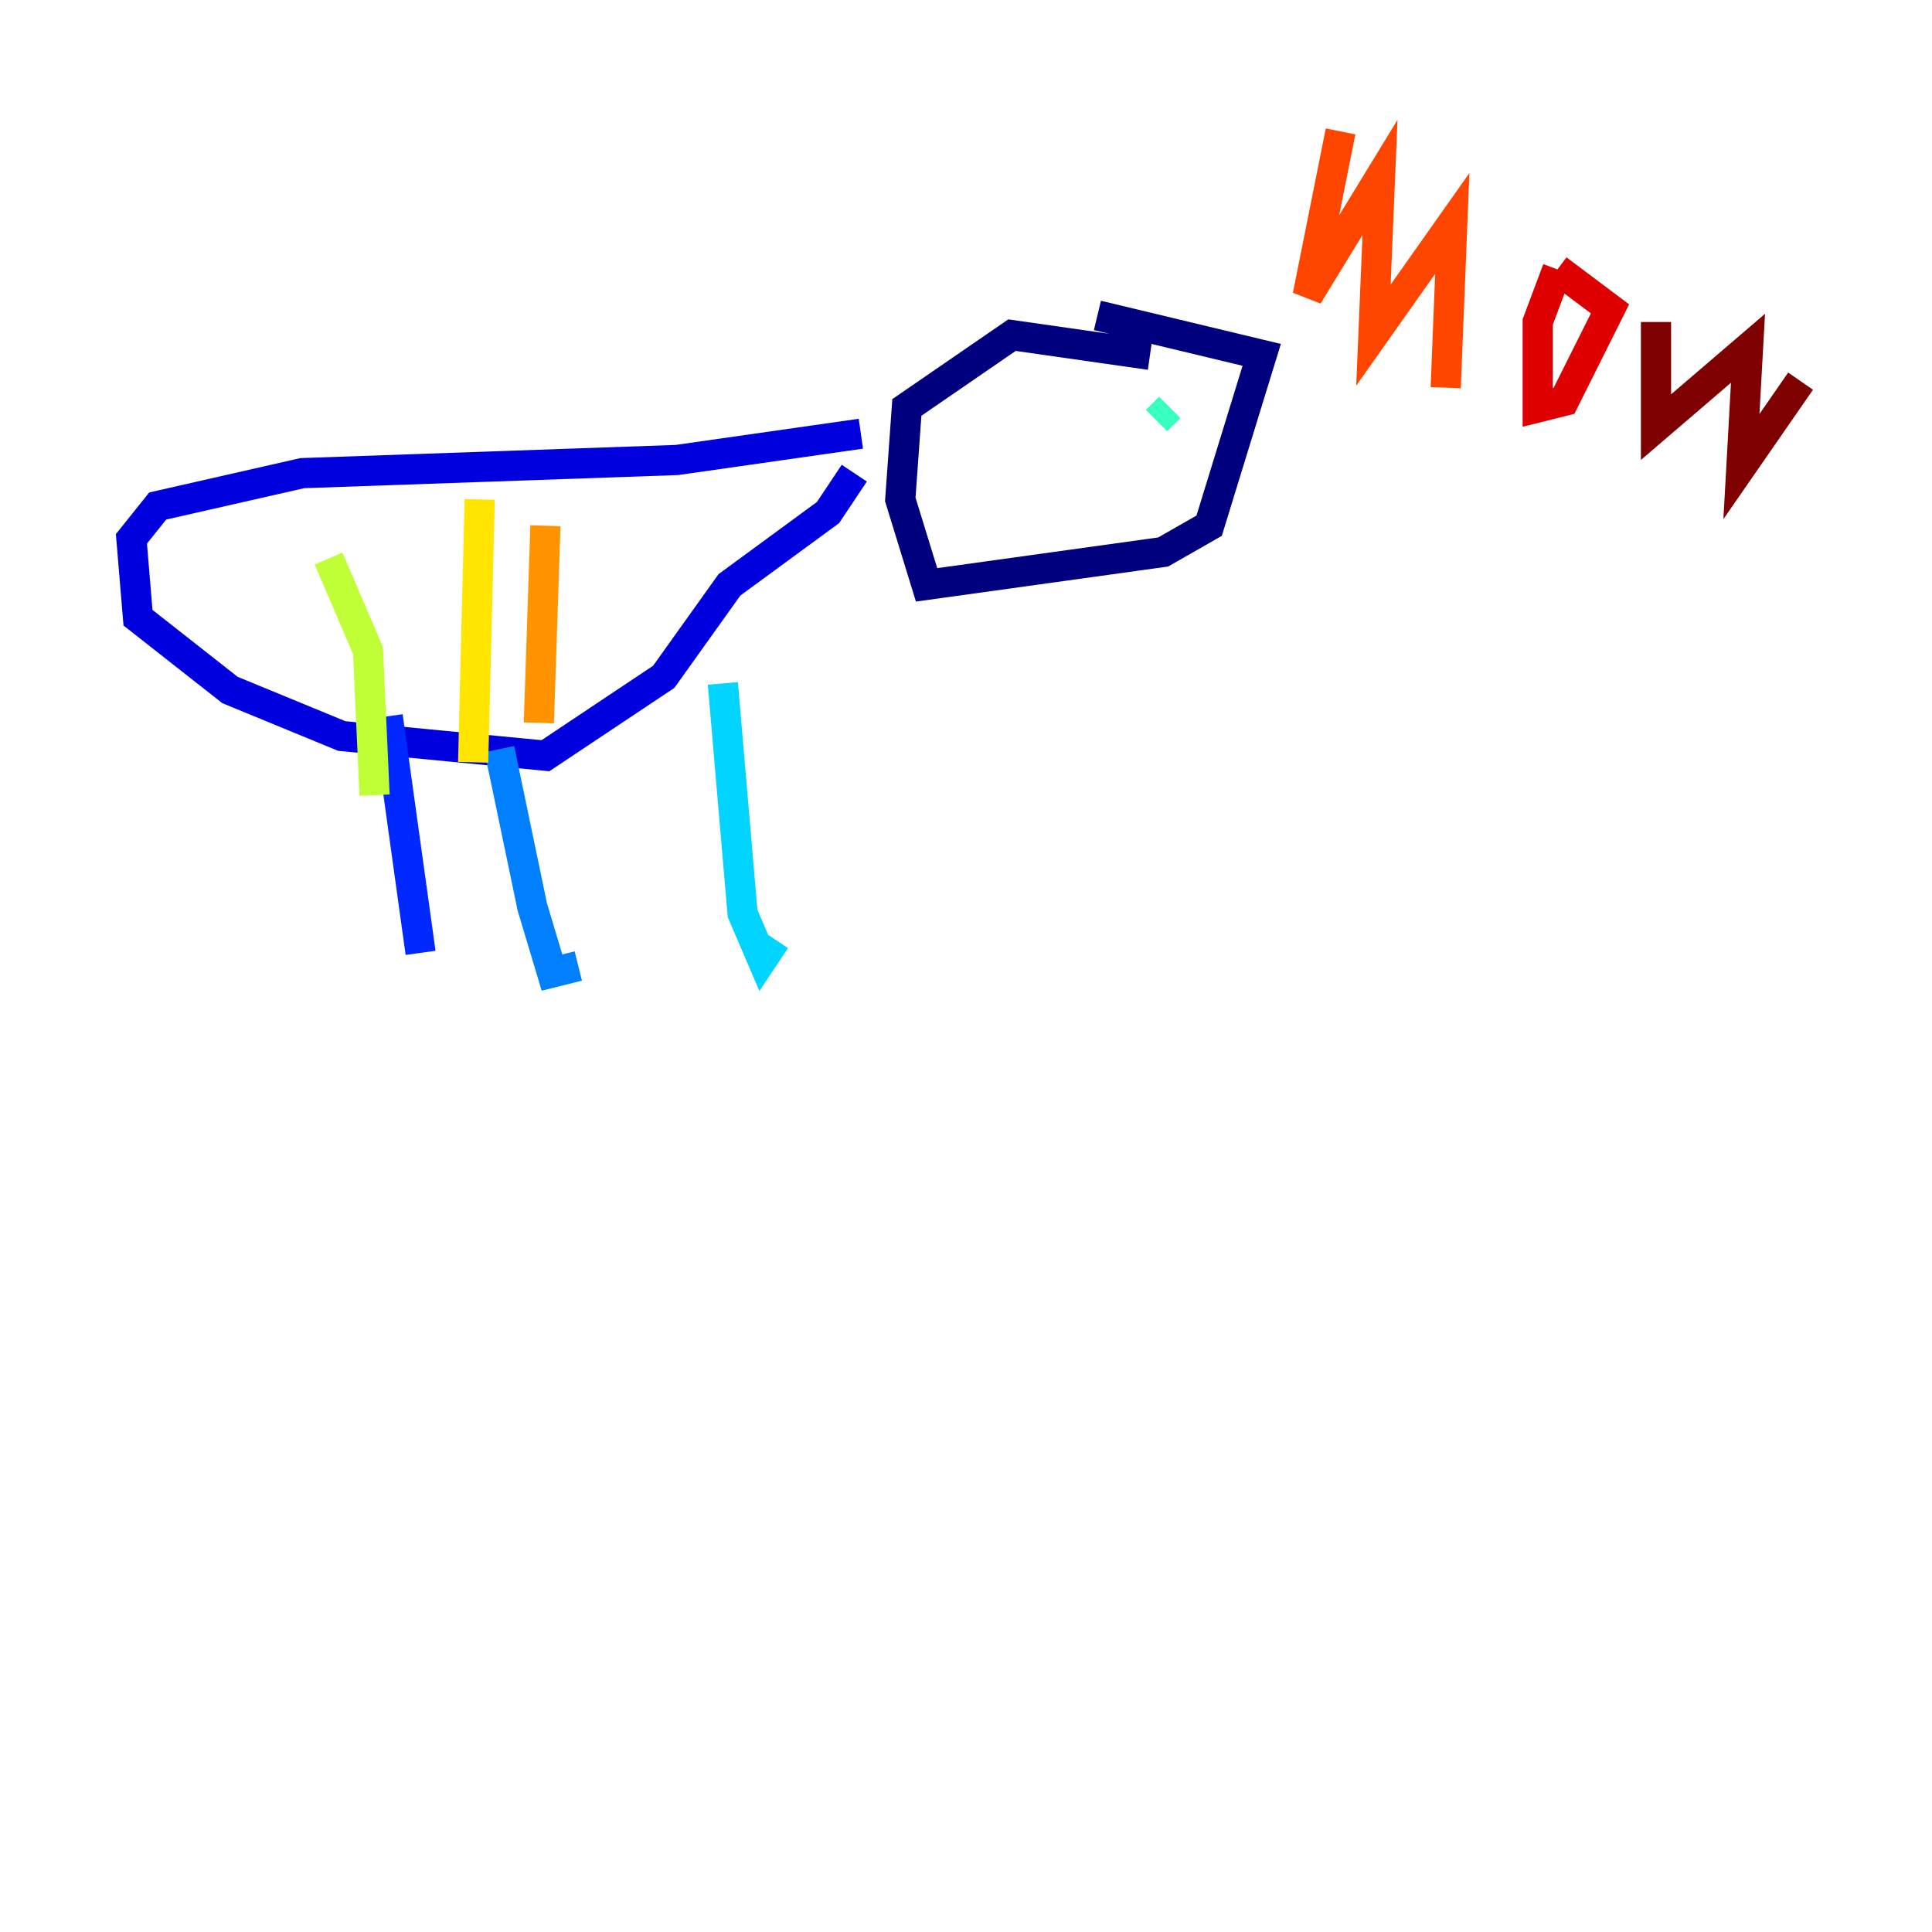 <?xml version="1.0" encoding="utf-8" ?>
<svg baseProfile="tiny" height="128" version="1.2" viewBox="0,0,128,128" width="128" xmlns="http://www.w3.org/2000/svg" xmlns:ev="http://www.w3.org/2001/xml-events" xmlns:xlink="http://www.w3.org/1999/xlink"><defs /><polyline fill="none" points="76.191,23.51 67.048,22.204 60.082,26.993 59.646,33.088 61.388,38.748 77.061,36.571 80.109,34.83 83.592,23.51 72.707,20.898" stroke="#00007f" stroke-width="2" /><polyline fill="none" points="57.034,28.735 44.843,30.476 20.027,31.347 10.449,33.524 8.707,35.701 9.143,40.925 15.238,45.714 22.64,48.762 36.136,50.068 43.973,44.843 48.327,38.748 54.857,33.959 56.599,31.347" stroke="#0000de" stroke-width="2" /><polyline fill="none" points="25.687,47.456 27.864,63.129" stroke="#0028ff" stroke-width="2" /><polyline fill="none" points="33.088,49.633 35.265,60.082 36.571,64.435 38.313,64.0" stroke="#0080ff" stroke-width="2" /><polyline fill="none" points="47.891,45.279 49.197,60.517 50.503,63.565 51.374,62.258" stroke="#00d4ff" stroke-width="2" /><polyline fill="none" points="76.626,27.864 77.497,26.993" stroke="#36ffc0" stroke-width="2" /><polyline fill="none" points="77.497,26.558 77.497,26.558" stroke="#7cff79" stroke-width="2" /><polyline fill="none" points="21.769,37.007 24.381,43.102 24.816,52.68" stroke="#c0ff36" stroke-width="2" /><polyline fill="none" points="31.782,33.088 31.347,50.503" stroke="#ffe500" stroke-width="2" /><polyline fill="none" points="36.136,34.83 35.701,47.891" stroke="#ff9400" stroke-width="2" /><polyline fill="none" points="88.816,8.707 86.639,19.592 91.429,11.755 90.993,22.204 96.218,14.803 95.782,25.687" stroke="#ff4600" stroke-width="2" /><polyline fill="none" points="103.184,17.85 101.878,21.333 101.878,26.993 103.619,26.558 106.667,20.463 103.184,17.85" stroke="#de0000" stroke-width="2" /><polyline fill="none" points="109.714,21.333 109.714,28.299 115.809,23.075 115.374,30.912 119.293,25.252" stroke="#7f0000" stroke-width="2" /></svg>